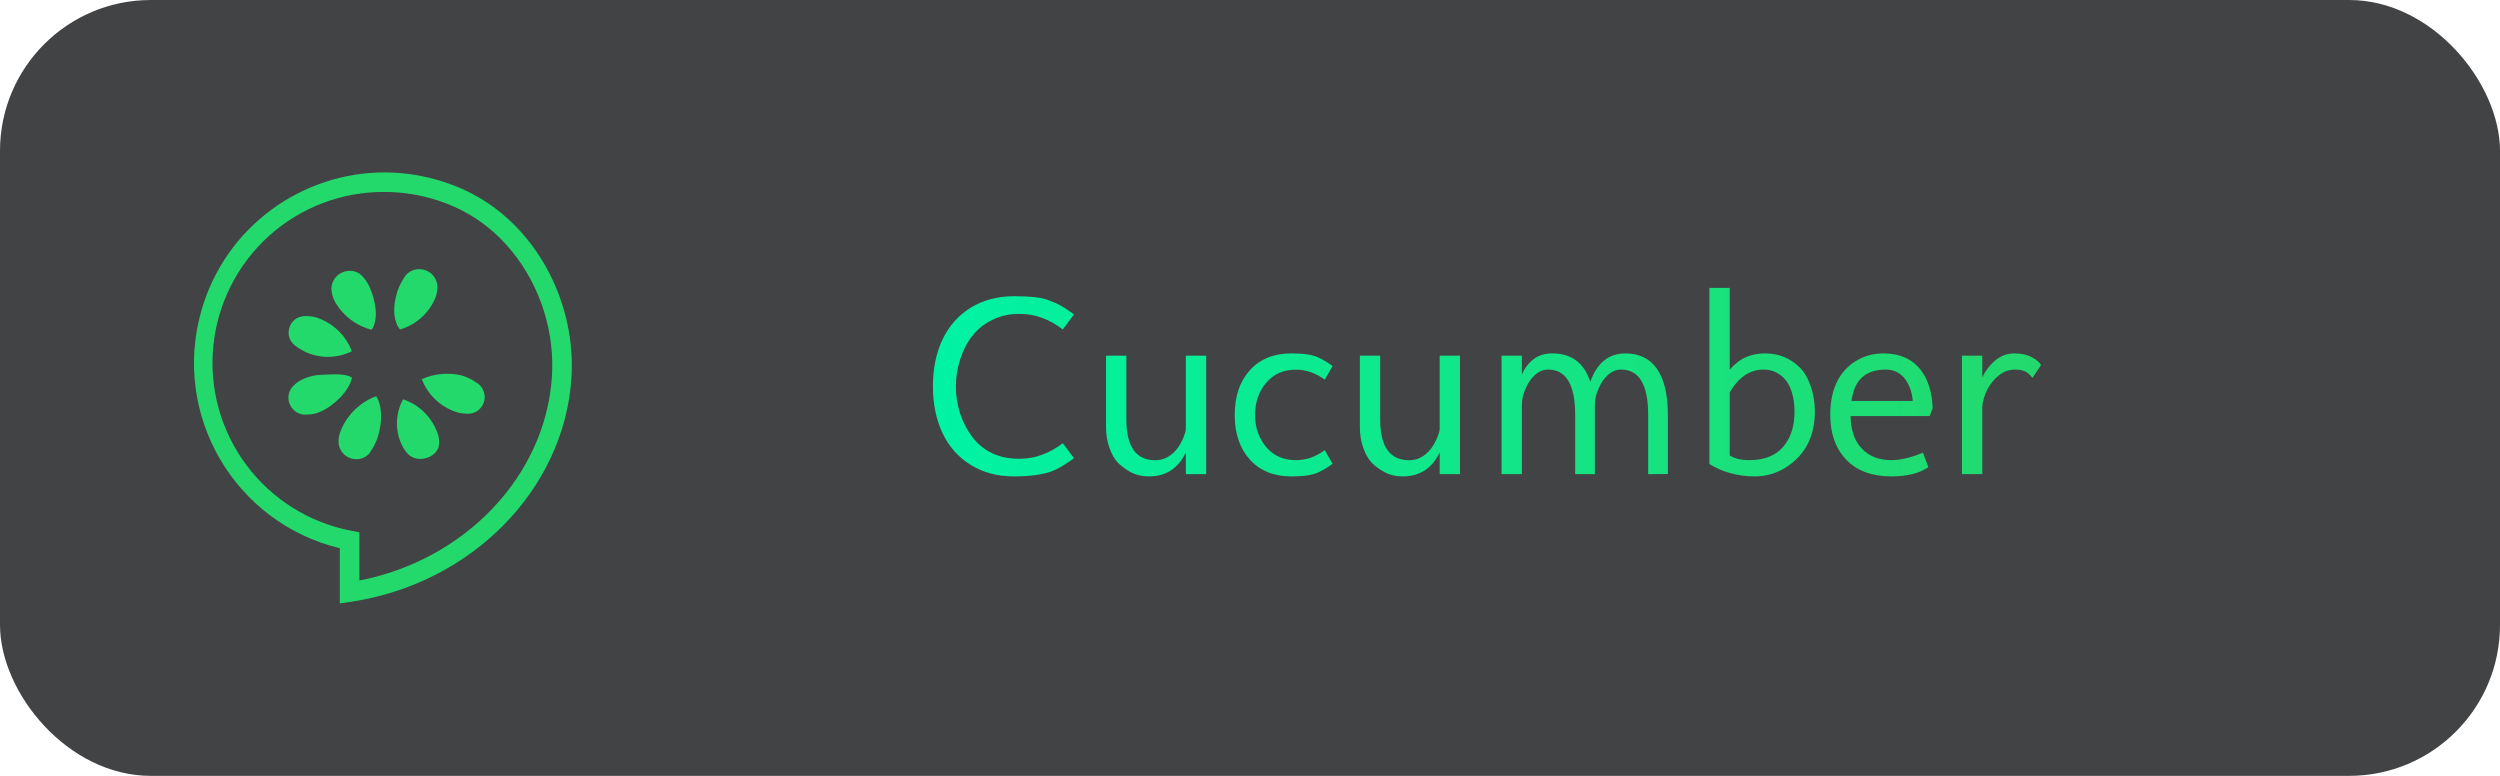 <svg width="116" height="36" viewBox="0 0 116 36" fill="none" xmlns="http://www.w3.org/2000/svg">
<rect width="116" height="36" rx="7" fill="#414345"/>
<path d="M17.9 8C14.036 7.975 10.453 10.506 9.339 14.429C7.968 19.259 10.889 24.259 15.768 25.438V28L16.289 27.922C21.885 27.082 26.186 22.71 26.515 17.529C26.73 14.161 25.019 10.809 22.259 9.187C21.733 8.876 21.175 8.625 20.593 8.441C19.724 8.156 18.815 8.007 17.9 8V8ZM17.83 8.906H17.841C18.684 8.906 19.52 9.04 20.321 9.304C20.836 9.467 21.331 9.688 21.795 9.964C24.27 11.417 25.803 14.433 25.609 17.47C25.317 22.07 21.595 25.977 16.675 26.937V24.7L16.309 24.629C14.366 24.259 12.631 23.177 11.445 21.594C10.258 20.011 9.706 18.042 9.897 16.074C10.088 14.105 11.007 12.278 12.475 10.952C13.942 9.626 15.852 8.896 17.83 8.906V8.906ZM19.532 12.494C19.401 12.479 19.268 12.496 19.146 12.545C19.023 12.593 18.915 12.671 18.829 12.772C18.711 12.937 18.609 13.114 18.524 13.299C18.257 13.918 18.161 14.801 18.56 15.286L18.559 15.289C18.907 15.186 19.23 15.012 19.505 14.776C19.781 14.54 20.003 14.249 20.158 13.921C20.245 13.739 20.292 13.541 20.295 13.339C20.3 13.128 20.223 12.922 20.081 12.765C19.939 12.608 19.743 12.511 19.532 12.494ZM16.148 12.571C15.941 12.589 15.748 12.682 15.606 12.833C15.464 12.984 15.382 13.182 15.376 13.389C15.384 13.59 15.434 13.788 15.526 13.968C15.706 14.296 15.951 14.583 16.247 14.812C16.543 15.042 16.882 15.208 17.244 15.301C17.589 14.807 17.424 13.926 17.146 13.313C17.067 13.138 16.961 12.976 16.832 12.834C16.748 12.738 16.642 12.663 16.523 12.617C16.404 12.571 16.275 12.555 16.148 12.571V12.571ZM14.124 14.667C13.409 14.696 13.124 15.605 13.694 16.038C13.859 16.159 14.035 16.265 14.22 16.354C14.555 16.499 14.917 16.569 15.281 16.558C15.645 16.548 16.003 16.459 16.329 16.296C16.201 15.963 16.007 15.659 15.759 15.403C15.51 15.147 15.213 14.944 14.884 14.806C14.645 14.7 14.384 14.653 14.124 14.667V14.667ZM20.592 17.347C20.238 17.363 19.891 17.447 19.569 17.593C19.695 17.922 19.887 18.222 20.133 18.473C20.379 18.725 20.674 18.923 21 19.056C21.197 19.143 21.409 19.19 21.623 19.194C21.791 19.214 21.962 19.178 22.108 19.092C22.254 19.005 22.368 18.874 22.432 18.717C22.497 18.56 22.508 18.386 22.464 18.222C22.42 18.058 22.324 17.913 22.19 17.808C21.641 17.425 21.269 17.329 20.592 17.347V17.347ZM15.717 17.372C15.469 17.362 15.188 17.38 14.898 17.393C14.432 17.393 13.874 17.625 13.653 17.864C13.074 18.373 13.496 19.323 14.261 19.234C14.476 19.236 14.689 19.188 14.884 19.095C15.504 18.827 16.24 18.093 16.329 17.52C16.177 17.42 15.964 17.383 15.716 17.372H15.717ZM17.455 18.384C16.736 18.65 16.155 19.196 15.847 19.898C15.759 20.074 15.712 20.268 15.708 20.465C15.691 21.222 16.617 21.599 17.134 21.047C17.25 20.881 17.352 20.705 17.435 20.52C17.704 19.945 17.809 18.913 17.455 18.384V18.384ZM18.703 18.528C18.533 18.837 18.437 19.181 18.42 19.534C18.403 19.887 18.467 20.238 18.606 20.563C18.68 20.738 18.781 20.903 18.908 21.046C19.389 21.569 20.416 21.201 20.377 20.521C20.375 20.319 20.327 20.121 20.238 19.94C20.097 19.609 19.887 19.312 19.622 19.069C19.358 18.825 19.044 18.641 18.703 18.528Z" fill="#23D96C"/>
<path d="M47.336 21.285C48.02 21.285 48.68 21.045 49.316 20.564L49.832 21.262C49.418 21.562 49.076 21.764 48.807 21.865C48.377 22.025 47.787 22.105 47.037 22.105C46.287 22.105 45.625 21.93 45.051 21.578C44.477 21.227 44.039 20.736 43.738 20.107C43.438 19.475 43.287 18.746 43.287 17.922C43.287 17.098 43.438 16.371 43.738 15.742C44.039 15.113 44.477 14.623 45.051 14.271C45.625 13.92 46.295 13.744 47.06 13.744C47.791 13.744 48.303 13.799 48.596 13.908C48.893 14.018 49.115 14.117 49.264 14.207C49.412 14.293 49.602 14.42 49.832 14.588L49.316 15.285C48.68 14.805 48.02 14.565 47.336 14.565H47.266C46.828 14.565 46.418 14.658 46.035 14.846C45.328 15.19 44.834 15.799 44.553 16.674C44.42 17.076 44.353 17.494 44.353 17.928C44.353 18.361 44.418 18.779 44.547 19.182C44.68 19.58 44.863 19.938 45.098 20.254C45.617 20.941 46.34 21.285 47.266 21.285H47.336ZM55.023 20.992C54.672 21.734 54.1 22.105 53.307 22.105C52.986 22.105 52.697 22.035 52.44 21.895C52.185 21.75 51.984 21.596 51.836 21.432C51.691 21.268 51.57 21.045 51.473 20.764C51.371 20.482 51.32 20.162 51.32 19.803V16.504H52.264V19.475C52.264 20.729 52.713 21.355 53.611 21.355C53.842 21.355 54.053 21.293 54.244 21.168C54.537 20.98 54.768 20.672 54.935 20.242C54.994 20.094 55.023 19.977 55.023 19.891V16.504H55.967V22H55.023V20.992ZM60.15 21.35C60.607 21.35 61.047 21.195 61.469 20.887L61.832 21.52C61.523 21.746 61.248 21.9 61.006 21.982C60.764 22.064 60.398 22.105 59.91 22.105C59.105 22.105 58.467 21.846 57.994 21.326C57.525 20.807 57.291 20.115 57.291 19.252C57.291 18.389 57.525 17.697 57.994 17.178C58.467 16.658 59.105 16.398 59.91 16.398C60.398 16.398 60.764 16.439 61.006 16.521C61.248 16.604 61.523 16.758 61.832 16.984L61.469 17.617C61.047 17.309 60.607 17.154 60.15 17.154H60.115C59.545 17.154 59.088 17.359 58.744 17.77C58.404 18.18 58.234 18.674 58.234 19.252C58.234 19.83 58.404 20.324 58.744 20.734C59.088 21.145 59.545 21.35 60.115 21.35H60.15ZM66.801 20.992C66.449 21.734 65.877 22.105 65.084 22.105C64.764 22.105 64.475 22.035 64.217 21.895C63.963 21.75 63.762 21.596 63.613 21.432C63.469 21.268 63.348 21.045 63.25 20.764C63.148 20.482 63.098 20.162 63.098 19.803V16.504H64.041V19.475C64.041 20.729 64.49 21.355 65.389 21.355C65.619 21.355 65.83 21.293 66.022 21.168C66.314 20.98 66.545 20.672 66.713 20.242C66.772 20.094 66.801 19.977 66.801 19.891V16.504H67.744V22H66.801V20.992ZM73.088 19.252C73.088 17.85 72.67 17.148 71.834 17.148C71.607 17.148 71.402 17.232 71.219 17.4C71.035 17.568 70.894 17.773 70.797 18.016C70.676 18.262 70.615 18.518 70.615 18.783V22H69.672V16.504H70.615V17.377C70.736 17.092 70.914 16.857 71.148 16.674C71.387 16.49 71.682 16.398 72.033 16.398C72.916 16.398 73.502 16.838 73.791 17.717C74.1 16.838 74.643 16.398 75.42 16.398C76.064 16.398 76.553 16.639 76.885 17.119C77.221 17.6 77.389 18.311 77.389 19.252V21.994L76.475 22V19.252C76.475 17.85 76.057 17.148 75.221 17.148C74.994 17.148 74.789 17.232 74.606 17.4C74.422 17.568 74.281 17.773 74.184 18.016C74.062 18.262 74.002 18.518 74.002 18.783V22H73.088V19.252ZM81.836 17.148C81.199 17.148 80.674 17.5 80.26 18.203V21.133C80.486 21.277 80.789 21.35 81.168 21.35C82.191 21.35 82.85 20.896 83.143 19.99C83.225 19.725 83.266 19.426 83.266 19.094C83.266 18.758 83.223 18.457 83.137 18.191C82.996 17.73 82.732 17.416 82.346 17.248C82.186 17.182 82.016 17.148 81.836 17.148ZM80.26 17.148C80.514 16.863 80.772 16.668 81.033 16.562C81.295 16.453 81.582 16.398 81.894 16.398C82.527 16.398 83.062 16.613 83.5 17.043C83.719 17.258 83.891 17.549 84.016 17.916C84.144 18.279 84.209 18.672 84.209 19.094C84.209 20.207 83.793 21.051 82.961 21.625C82.488 21.945 81.981 22.105 81.438 22.105C80.644 22.105 79.938 21.914 79.316 21.531V13.357H80.26V17.148ZM87.496 17.148C86.953 17.148 86.547 17.312 86.277 17.641C86.09 17.867 85.967 18.188 85.908 18.602H88.75C88.715 18.176 88.588 17.826 88.369 17.553C88.147 17.283 87.856 17.148 87.496 17.148ZM89.477 21.678C89.055 21.963 88.484 22.105 87.766 22.105C86.856 22.105 86.154 21.846 85.662 21.326C85.17 20.807 84.924 20.115 84.924 19.252C84.924 18.127 85.289 17.312 86.019 16.809C86.426 16.535 86.879 16.398 87.379 16.398C88.152 16.398 88.738 16.66 89.137 17.184C89.473 17.633 89.652 18.223 89.676 18.953L89.535 19.305H85.867C85.875 19.953 86.049 20.457 86.389 20.816C86.728 21.172 87.182 21.35 87.748 21.35C88.178 21.35 88.67 21.234 89.225 21.004L89.477 21.678ZM91.035 22V16.504H91.978V17.512C92.119 17.207 92.318 16.945 92.576 16.727C92.838 16.508 93.133 16.398 93.461 16.398C93.793 16.398 94.064 16.457 94.275 16.574C94.49 16.688 94.633 16.809 94.703 16.938L94.305 17.535C94.25 17.465 94.197 17.406 94.147 17.359C94.002 17.219 93.789 17.148 93.508 17.148C93.227 17.148 92.973 17.238 92.746 17.418C92.519 17.602 92.34 17.824 92.207 18.086C92.074 18.348 91.998 18.609 91.978 18.871V22H91.035Z" fill="url(#paint0_linear)"/>
<defs>
<linearGradient id="paint0_linear" x1="43" y1="18" x2="95" y2="18" gradientUnits="userSpaceOnUse">
<stop stop-color="#00F3A4"/>
<stop offset="1" stop-color="#23D96C"/>
</linearGradient>
</defs>
</svg>
